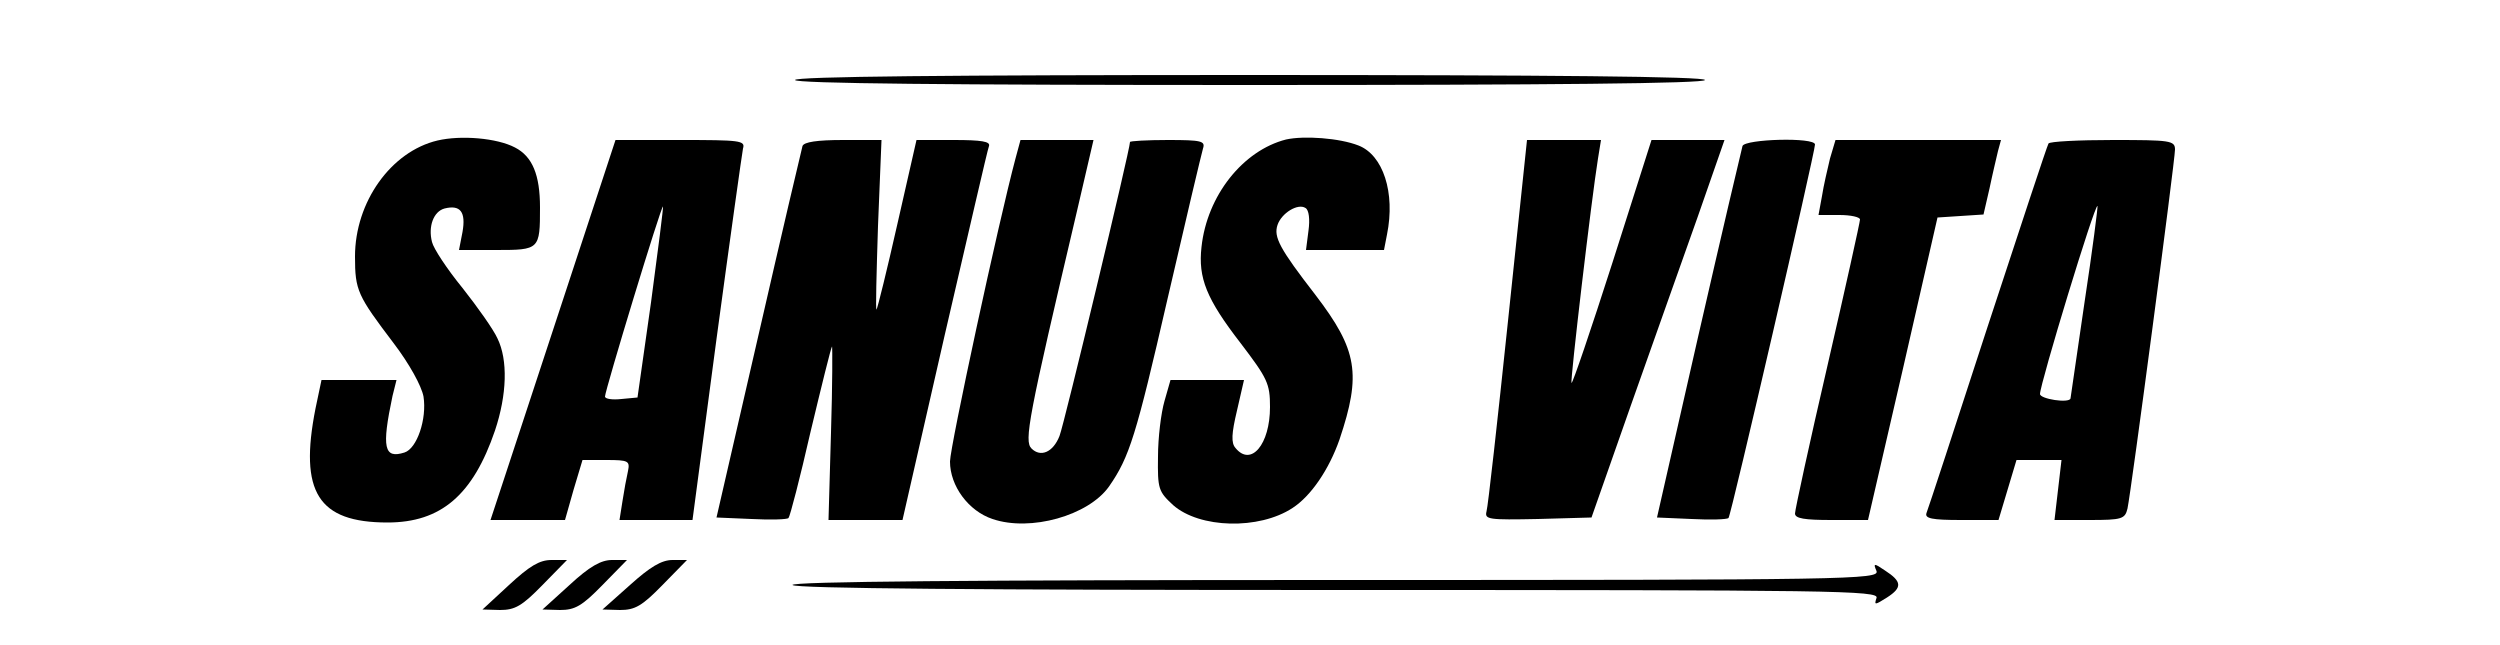 <?xml version="1.0" standalone="no"?>
<!DOCTYPE svg PUBLIC "-//W3C//DTD SVG 20010904//EN"
 "http://www.w3.org/TR/2001/REC-SVG-20010904/DTD/svg10.dtd">
<svg version="1.0" xmlns="http://www.w3.org/2000/svg"
 width="500pt" height="129pt" viewBox="0 0 500 129"
 preserveAspectRatio="xMidYMid meet">

<g transform="translate(0,129) scale(0.1,-0.1)"
fill="#000000" stroke="none">
<path d="M1590 1130 c0 -7 310 -10 910 -10 600 0 910 3 910 10 0 7 -310 10
-910 10 -600 0 -910 -3 -910 -10z"/>
<path d="M875 1009 c-93 -22 -165 -123 -165 -232 0 -68 5 -78 77 -173 32 -42
56 -86 60 -107 7 -45 -13 -104 -38 -112 -41 -13 -46 9 -24 113 l8 32 -75 0
-75 0 -12 -57 c-33 -167 5 -228 144 -228 107 0 171 55 215 184 24 72 26 141 5
184 -8 18 -40 63 -70 101 -31 38 -58 79 -61 92 -8 31 3 61 25 67 32 8 43 -7
36 -47 l-7 -36 75 0 c86 0 87 1 87 85 0 65 -15 102 -50 120 -36 19 -108 25
-155 14z"/>
<path d="M2572 1011 c-86 -22 -158 -112 -169 -215 -7 -62 10 -104 78 -192 54
-71 59 -81 59 -128 0 -75 -38 -120 -69 -82 -9 10 -8 29 3 75 l14 61 -74 0 -73
0 -12 -42 c-7 -24 -13 -74 -13 -111 -1 -65 1 -70 30 -97 53 -47 172 -50 239
-6 37 24 73 77 94 137 44 131 36 179 -48 289 -72 93 -84 116 -76 140 8 24 41
44 56 34 7 -4 9 -23 6 -45 l-5 -39 78 0 78 0 6 31 c17 84 -8 159 -57 178 -38
15 -109 20 -145 12z"/>
<path d="M1135 718 c-53 -161 -109 -332 -125 -380 l-29 -88 75 0 74 0 17 60
18 60 48 0 c44 0 47 -2 43 -22 -3 -13 -8 -40 -11 -60 l-6 -38 73 0 73 0 48
362 c27 200 51 371 53 381 5 16 -6 17 -125 17 l-130 0 -96 -292z m167 -33
l-27 -190 -32 -3 c-18 -2 -33 0 -33 5 0 12 113 384 116 380 1 -1 -10 -88 -24
-192z"/>
<path d="M1605 998 c-2 -7 -42 -177 -88 -378 l-84 -365 70 -3 c38 -2 72 -1 74
2 3 3 23 80 44 172 22 92 41 169 43 171 1 2 1 -76 -2 -172 l-5 -175 74 0 74 0
84 368 c47 202 86 373 89 380 3 9 -15 12 -70 12 l-75 0 -38 -167 c-21 -93 -40
-170 -42 -172 -2 -3 0 73 3 167 l7 172 -77 0 c-52 0 -78 -4 -81 -12z"/>
<path d="M2031 973 c-34 -127 -131 -577 -131 -606 0 -49 37 -99 85 -115 76
-26 192 7 233 65 41 59 54 101 117 375 36 156 68 291 71 301 5 15 -3 17 -70
17 -42 0 -76 -2 -76 -4 0 -15 -132 -566 -141 -588 -13 -33 -38 -43 -56 -25
-15 15 -7 59 91 475 l33 142 -73 0 -73 0 -10 -37z"/>
<path d="M3016 648 c-21 -200 -40 -371 -43 -381 -4 -16 4 -17 103 -15 l107 3
79 225 c44 124 104 294 134 378 l53 152 -73 0 -73 0 -78 -245 c-43 -134 -80
-243 -82 -241 -3 3 40 369 53 449 l6 37 -74 0 -74 0 -38 -362z"/>
<path d="M3485 998 c-2 -7 -42 -177 -88 -378 l-83 -365 69 -3 c38 -2 71 -1 74
2 5 4 173 732 173 747 0 15 -140 11 -145 -3z"/>
<path d="M3660 973 c-5 -21 -13 -55 -16 -75 l-7 -38 42 0 c22 0 41 -4 41 -9 0
-5 -29 -136 -65 -292 -36 -155 -65 -289 -65 -296 0 -10 19 -13 73 -13 l73 0
70 303 69 302 46 3 46 3 12 52 c6 29 14 62 17 75 l6 22 -165 0 -166 0 -11 -37z"/>
<path d="M4097 1003 c-3 -5 -57 -169 -122 -367 -64 -197 -119 -365 -122 -372
-4 -11 11 -14 69 -14 l75 0 18 60 18 60 45 0 45 0 -7 -60 -7 -60 70 0 c65 0
71 2 76 23 7 32 95 696 95 718 0 18 -10 19 -124 19 -69 0 -127 -3 -129 -7z
m72 -318 c-15 -104 -28 -191 -28 -192 -3 -10 -61 -1 -61 9 0 20 110 382 115
376 1 -1 -10 -88 -26 -193z"/>
<path d="M1018 120 l-53 -49 35 -1 c30 0 44 8 85 50 l49 50 -31 0 c-24 0 -44
-12 -85 -50z"/>
<path d="M1139 120 l-54 -49 35 -1 c30 0 44 8 85 50 l49 50 -30 0 c-22 0 -45
-13 -85 -50z"/>
<path d="M1260 120 l-55 -49 35 -1 c30 0 44 8 85 50 l49 50 -29 0 c-22 0 -45
-14 -85 -50z"/>
<path d="M3753 148 c6 -17 -50 -18 -1084 -18 -724 0 -1088 -3 -1084 -10 4 -7
378 -10 1090 -10 997 0 1084 -1 1078 -16 -5 -15 -3 -14 21 1 31 20 30 32 -4
54 -22 15 -24 15 -17 -1z"/>
</g>
</svg>
